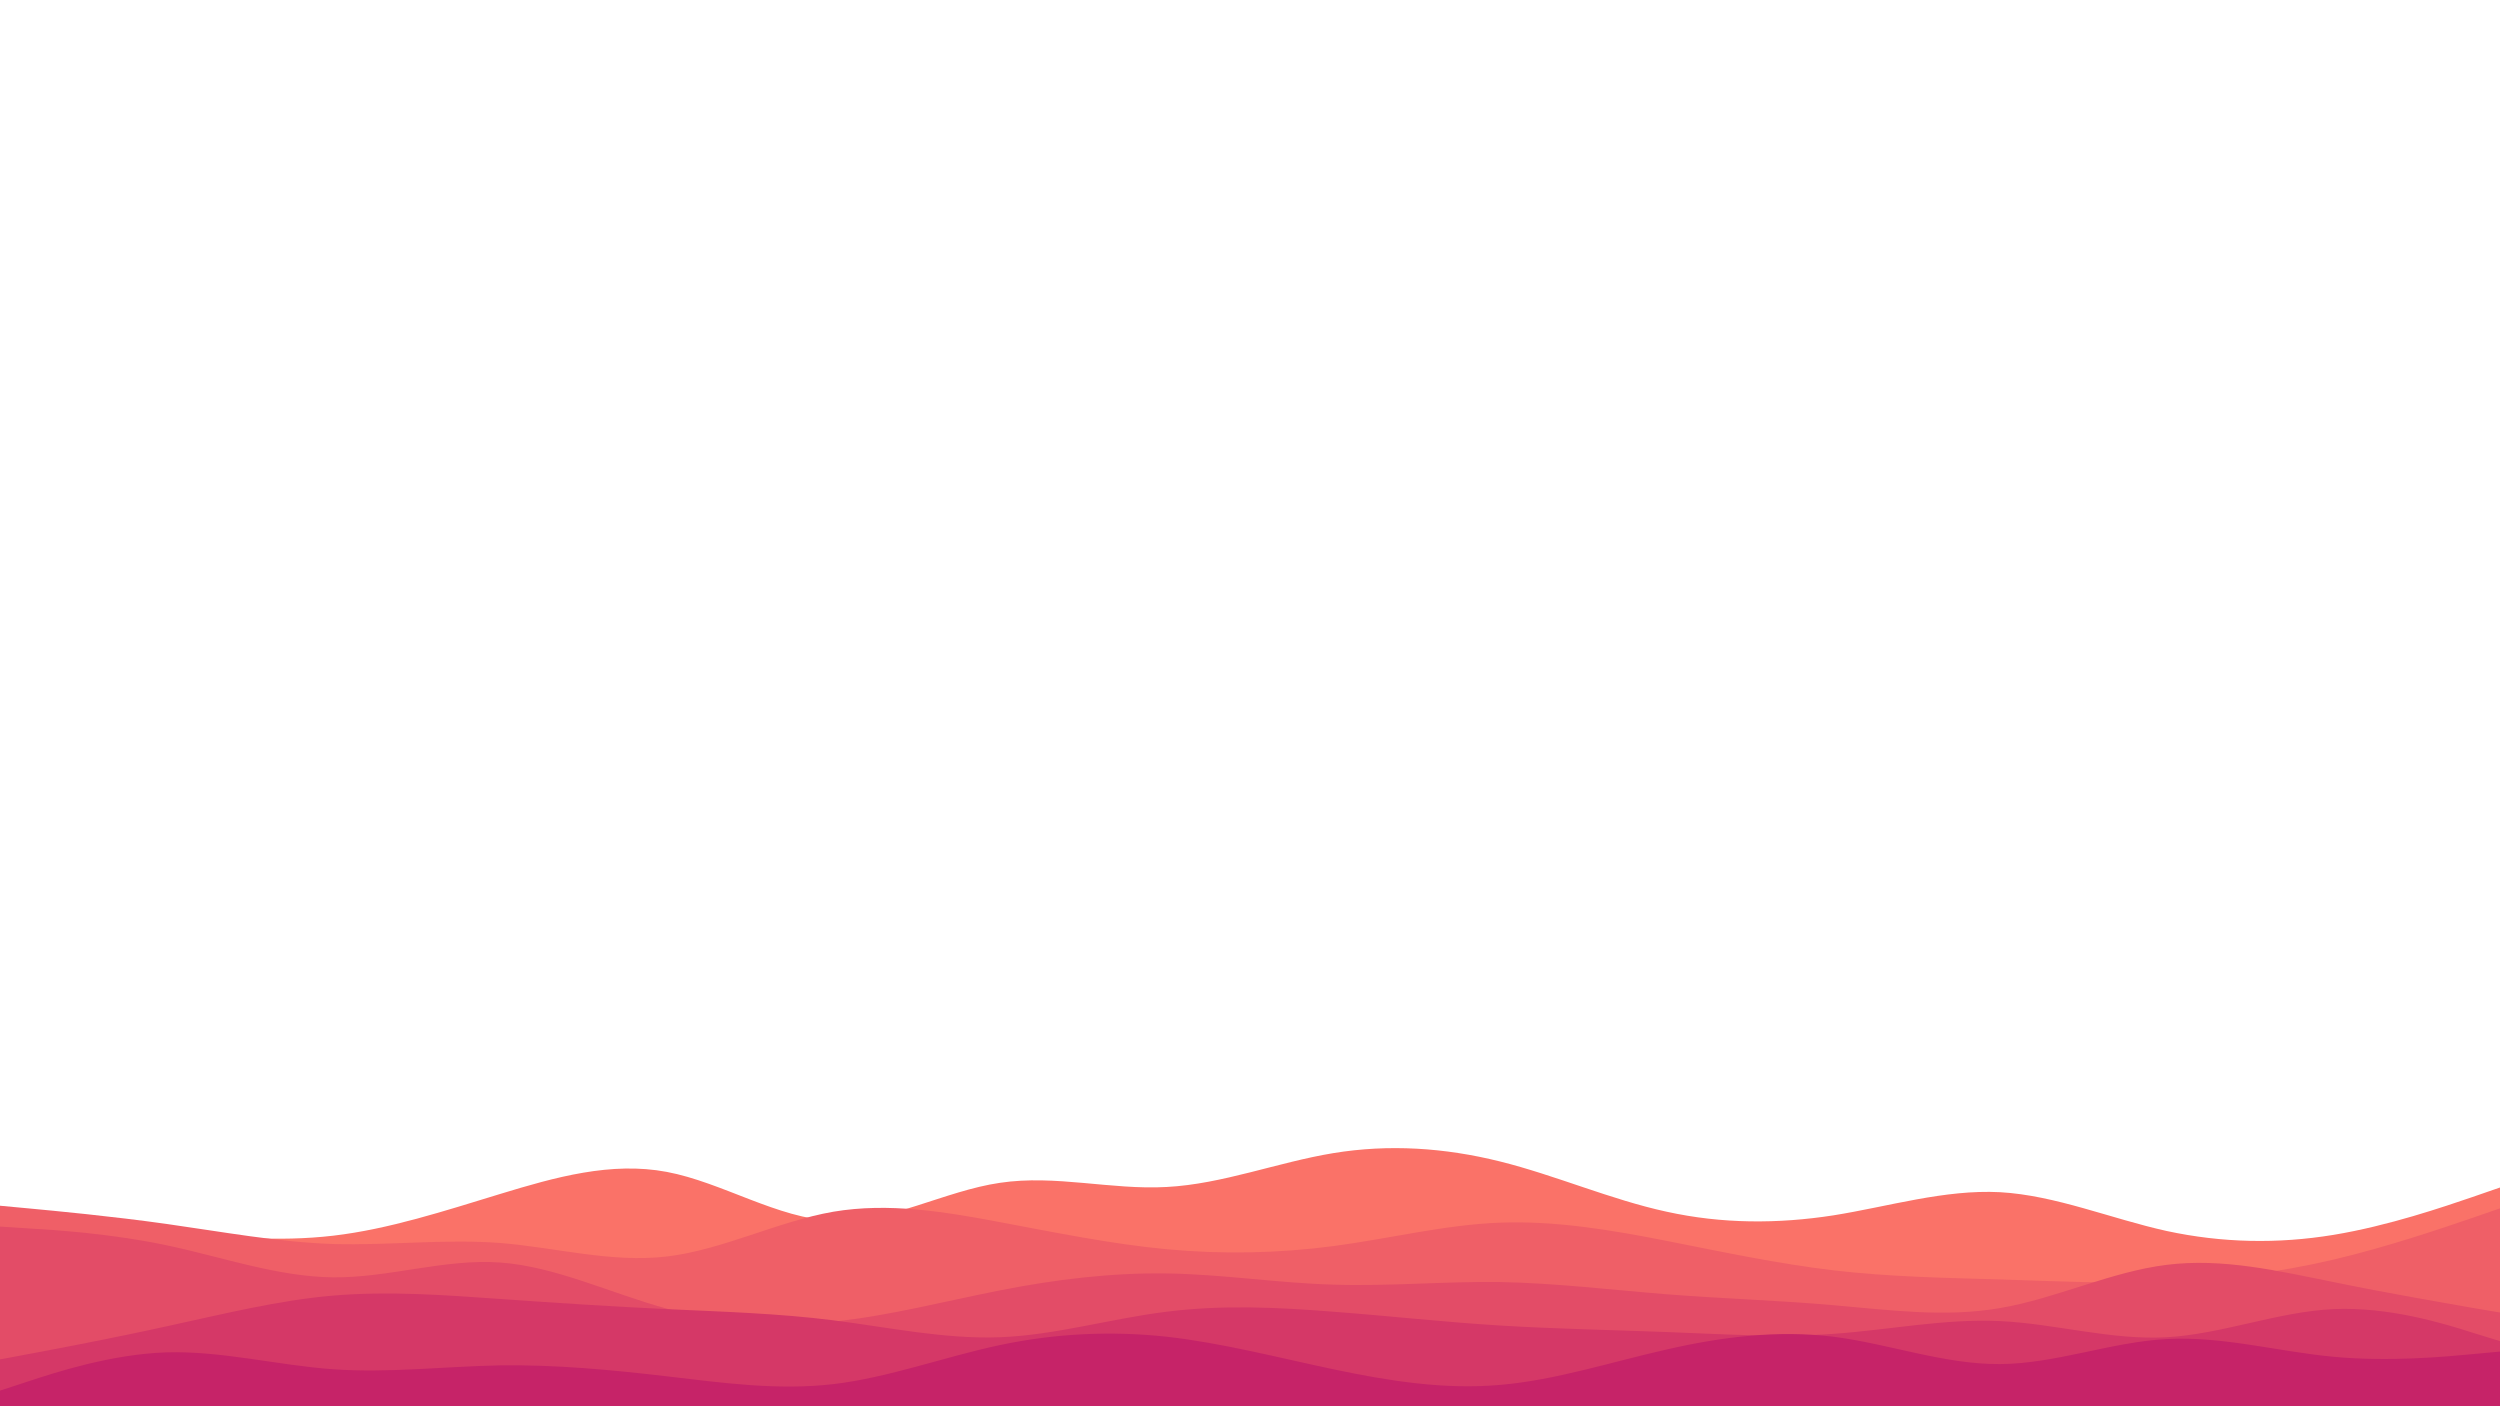 <svg id="visual" viewBox="0 0 960 540" width="960" height="540" xmlns="http://www.w3.org/2000/svg" xmlns:xlink="http://www.w3.org/1999/xlink" version="1.1"><rect x="0" y="0" width="960" height="540" fill="#ffffff"></rect><path d="M0 467L10.7 468C21.3 469 42.7 471 64 473C85.3 475 106.7 477 128 474.5C149.3 472 170.7 465 192 458.5C213.3 452 234.7 446 256 450C277.3 454 298.7 468 320 468.8C341.3 469.7 362.7 457.3 384 454.2C405.3 451 426.7 457 448 455.8C469.3 454.7 490.7 446.3 512 442.8C533.3 439.3 554.7 440.7 576 446C597.3 451.3 618.7 460.7 640 465.3C661.3 470 682.7 470 704 466.7C725.3 463.3 746.7 456.7 768 457.8C789.3 459 810.7 468 832 472.7C853.3 477.3 874.7 477.7 896 474.2C917.3 470.7 938.7 463.3 949.3 459.7L960 456L960 541L949.3 541C938.7 541 917.3 541 896 541C874.7 541 853.3 541 832 541C810.7 541 789.3 541 768 541C746.7 541 725.3 541 704 541C682.7 541 661.3 541 640 541C618.7 541 597.3 541 576 541C554.7 541 533.3 541 512 541C490.7 541 469.3 541 448 541C426.7 541 405.3 541 384 541C362.7 541 341.3 541 320 541C298.7 541 277.3 541 256 541C234.7 541 213.3 541 192 541C170.7 541 149.3 541 128 541C106.7 541 85.3 541 64 541C42.7 541 21.3 541 10.7 541L0 541Z" fill="#fa7268"></path><path d="M0 463L10.7 464C21.3 465 42.7 467 64 470C85.3 473 106.7 477 128 477.7C149.3 478.3 170.7 475.7 192 477.3C213.3 479 234.7 485 256 482.5C277.3 480 298.7 469 320 465.3C341.3 461.7 362.7 465.3 384 469.3C405.3 473.3 426.7 477.7 448 479.7C469.3 481.7 490.7 481.3 512 478.5C533.3 475.7 554.7 470.3 576 469.5C597.3 468.7 618.7 472.3 640 476.5C661.3 480.7 682.7 485.3 704 487.8C725.3 490.3 746.7 490.7 768 491.3C789.3 492 810.7 493 832 492.2C853.3 491.3 874.7 488.7 896 483.7C917.3 478.7 938.7 471.3 949.3 467.7L960 464L960 541L949.3 541C938.7 541 917.3 541 896 541C874.7 541 853.3 541 832 541C810.7 541 789.3 541 768 541C746.7 541 725.3 541 704 541C682.7 541 661.3 541 640 541C618.7 541 597.3 541 576 541C554.7 541 533.3 541 512 541C490.7 541 469.3 541 448 541C426.7 541 405.3 541 384 541C362.7 541 341.3 541 320 541C298.7 541 277.3 541 256 541C234.7 541 213.3 541 192 541C170.7 541 149.3 541 128 541C106.7 541 85.3 541 64 541C42.7 541 21.3 541 10.7 541L0 541Z" fill="#ef5f67"></path><path d="M0 471L10.7 471.7C21.3 472.3 42.7 473.7 64 478.2C85.3 482.7 106.7 490.3 128 490.5C149.3 490.7 170.7 483.3 192 484.8C213.3 486.3 234.7 496.7 256 502.5C277.3 508.3 298.7 509.7 320 507.5C341.3 505.3 362.7 499.7 384 495.5C405.3 491.3 426.7 488.7 448 489C469.3 489.3 490.7 492.7 512 493.3C533.3 494 554.7 492 576 492.3C597.3 492.7 618.7 495.3 640 497C661.3 498.7 682.7 499.3 704 501.2C725.3 503 746.7 506 768 502.3C789.3 498.7 810.7 488.3 832 485.7C853.3 483 874.7 488 896 492.3C917.3 496.7 938.7 500.3 949.3 502.2L960 504L960 541L949.3 541C938.7 541 917.3 541 896 541C874.7 541 853.3 541 832 541C810.7 541 789.3 541 768 541C746.7 541 725.3 541 704 541C682.7 541 661.3 541 640 541C618.7 541 597.3 541 576 541C554.7 541 533.3 541 512 541C490.7 541 469.3 541 448 541C426.7 541 405.3 541 384 541C362.7 541 341.3 541 320 541C298.7 541 277.3 541 256 541C234.7 541 213.3 541 192 541C170.7 541 149.3 541 128 541C106.7 541 85.3 541 64 541C42.7 541 21.3 541 10.7 541L0 541Z" fill="#e34c67"></path><path d="M0 522L10.7 520C21.3 518 42.7 514 64 509.3C85.3 504.7 106.7 499.3 128 497.5C149.3 495.7 170.7 497.3 192 498.8C213.3 500.3 234.7 501.7 256 502.7C277.3 503.7 298.7 504.3 320 507C341.3 509.7 362.7 514.3 384 513.5C405.3 512.7 426.7 506.3 448 503.7C469.3 501 490.7 502 512 503.7C533.3 505.3 554.7 507.7 576 509C597.3 510.3 618.7 510.7 640 511.5C661.3 512.3 682.7 513.7 704 512.2C725.3 510.7 746.7 506.3 768 507.3C789.3 508.3 810.7 514.7 832 513.5C853.3 512.3 874.7 503.7 896 502.7C917.3 501.7 938.7 508.3 949.3 511.7L960 515L960 541L949.3 541C938.7 541 917.3 541 896 541C874.7 541 853.3 541 832 541C810.7 541 789.3 541 768 541C746.7 541 725.3 541 704 541C682.7 541 661.3 541 640 541C618.7 541 597.3 541 576 541C554.7 541 533.3 541 512 541C490.7 541 469.3 541 448 541C426.7 541 405.3 541 384 541C362.7 541 341.3 541 320 541C298.7 541 277.3 541 256 541C234.7 541 213.3 541 192 541C170.7 541 149.3 541 128 541C106.7 541 85.3 541 64 541C42.7 541 21.3 541 10.7 541L0 541Z" fill="#d53867"></path><path d="M0 534L10.7 530.5C21.3 527 42.7 520 64 519.3C85.3 518.7 106.7 524.3 128 525.8C149.3 527.3 170.7 524.7 192 524.3C213.3 524 234.7 526 256 528.5C277.3 531 298.7 534 320 531.5C341.3 529 362.7 521 384 516.5C405.3 512 426.7 511 448 513.3C469.3 515.7 490.7 521.3 512 525.8C533.3 530.3 554.7 533.7 576 531.8C597.3 530 618.7 523 640 518.2C661.3 513.3 682.7 510.7 704 513.3C725.3 516 746.7 524 768 523.8C789.3 523.7 810.7 515.3 832 514.2C853.3 513 874.7 519 896 521C917.3 523 938.7 521 949.3 520L960 519L960 541L949.3 541C938.7 541 917.3 541 896 541C874.7 541 853.3 541 832 541C810.7 541 789.3 541 768 541C746.7 541 725.3 541 704 541C682.7 541 661.3 541 640 541C618.7 541 597.3 541 576 541C554.7 541 533.3 541 512 541C490.7 541 469.3 541 448 541C426.7 541 405.3 541 384 541C362.7 541 341.3 541 320 541C298.7 541 277.3 541 256 541C234.7 541 213.3 541 192 541C170.7 541 149.3 541 128 541C106.7 541 85.3 541 64 541C42.7 541 21.3 541 10.7 541L0 541Z" fill="#c62368"></path></svg>
